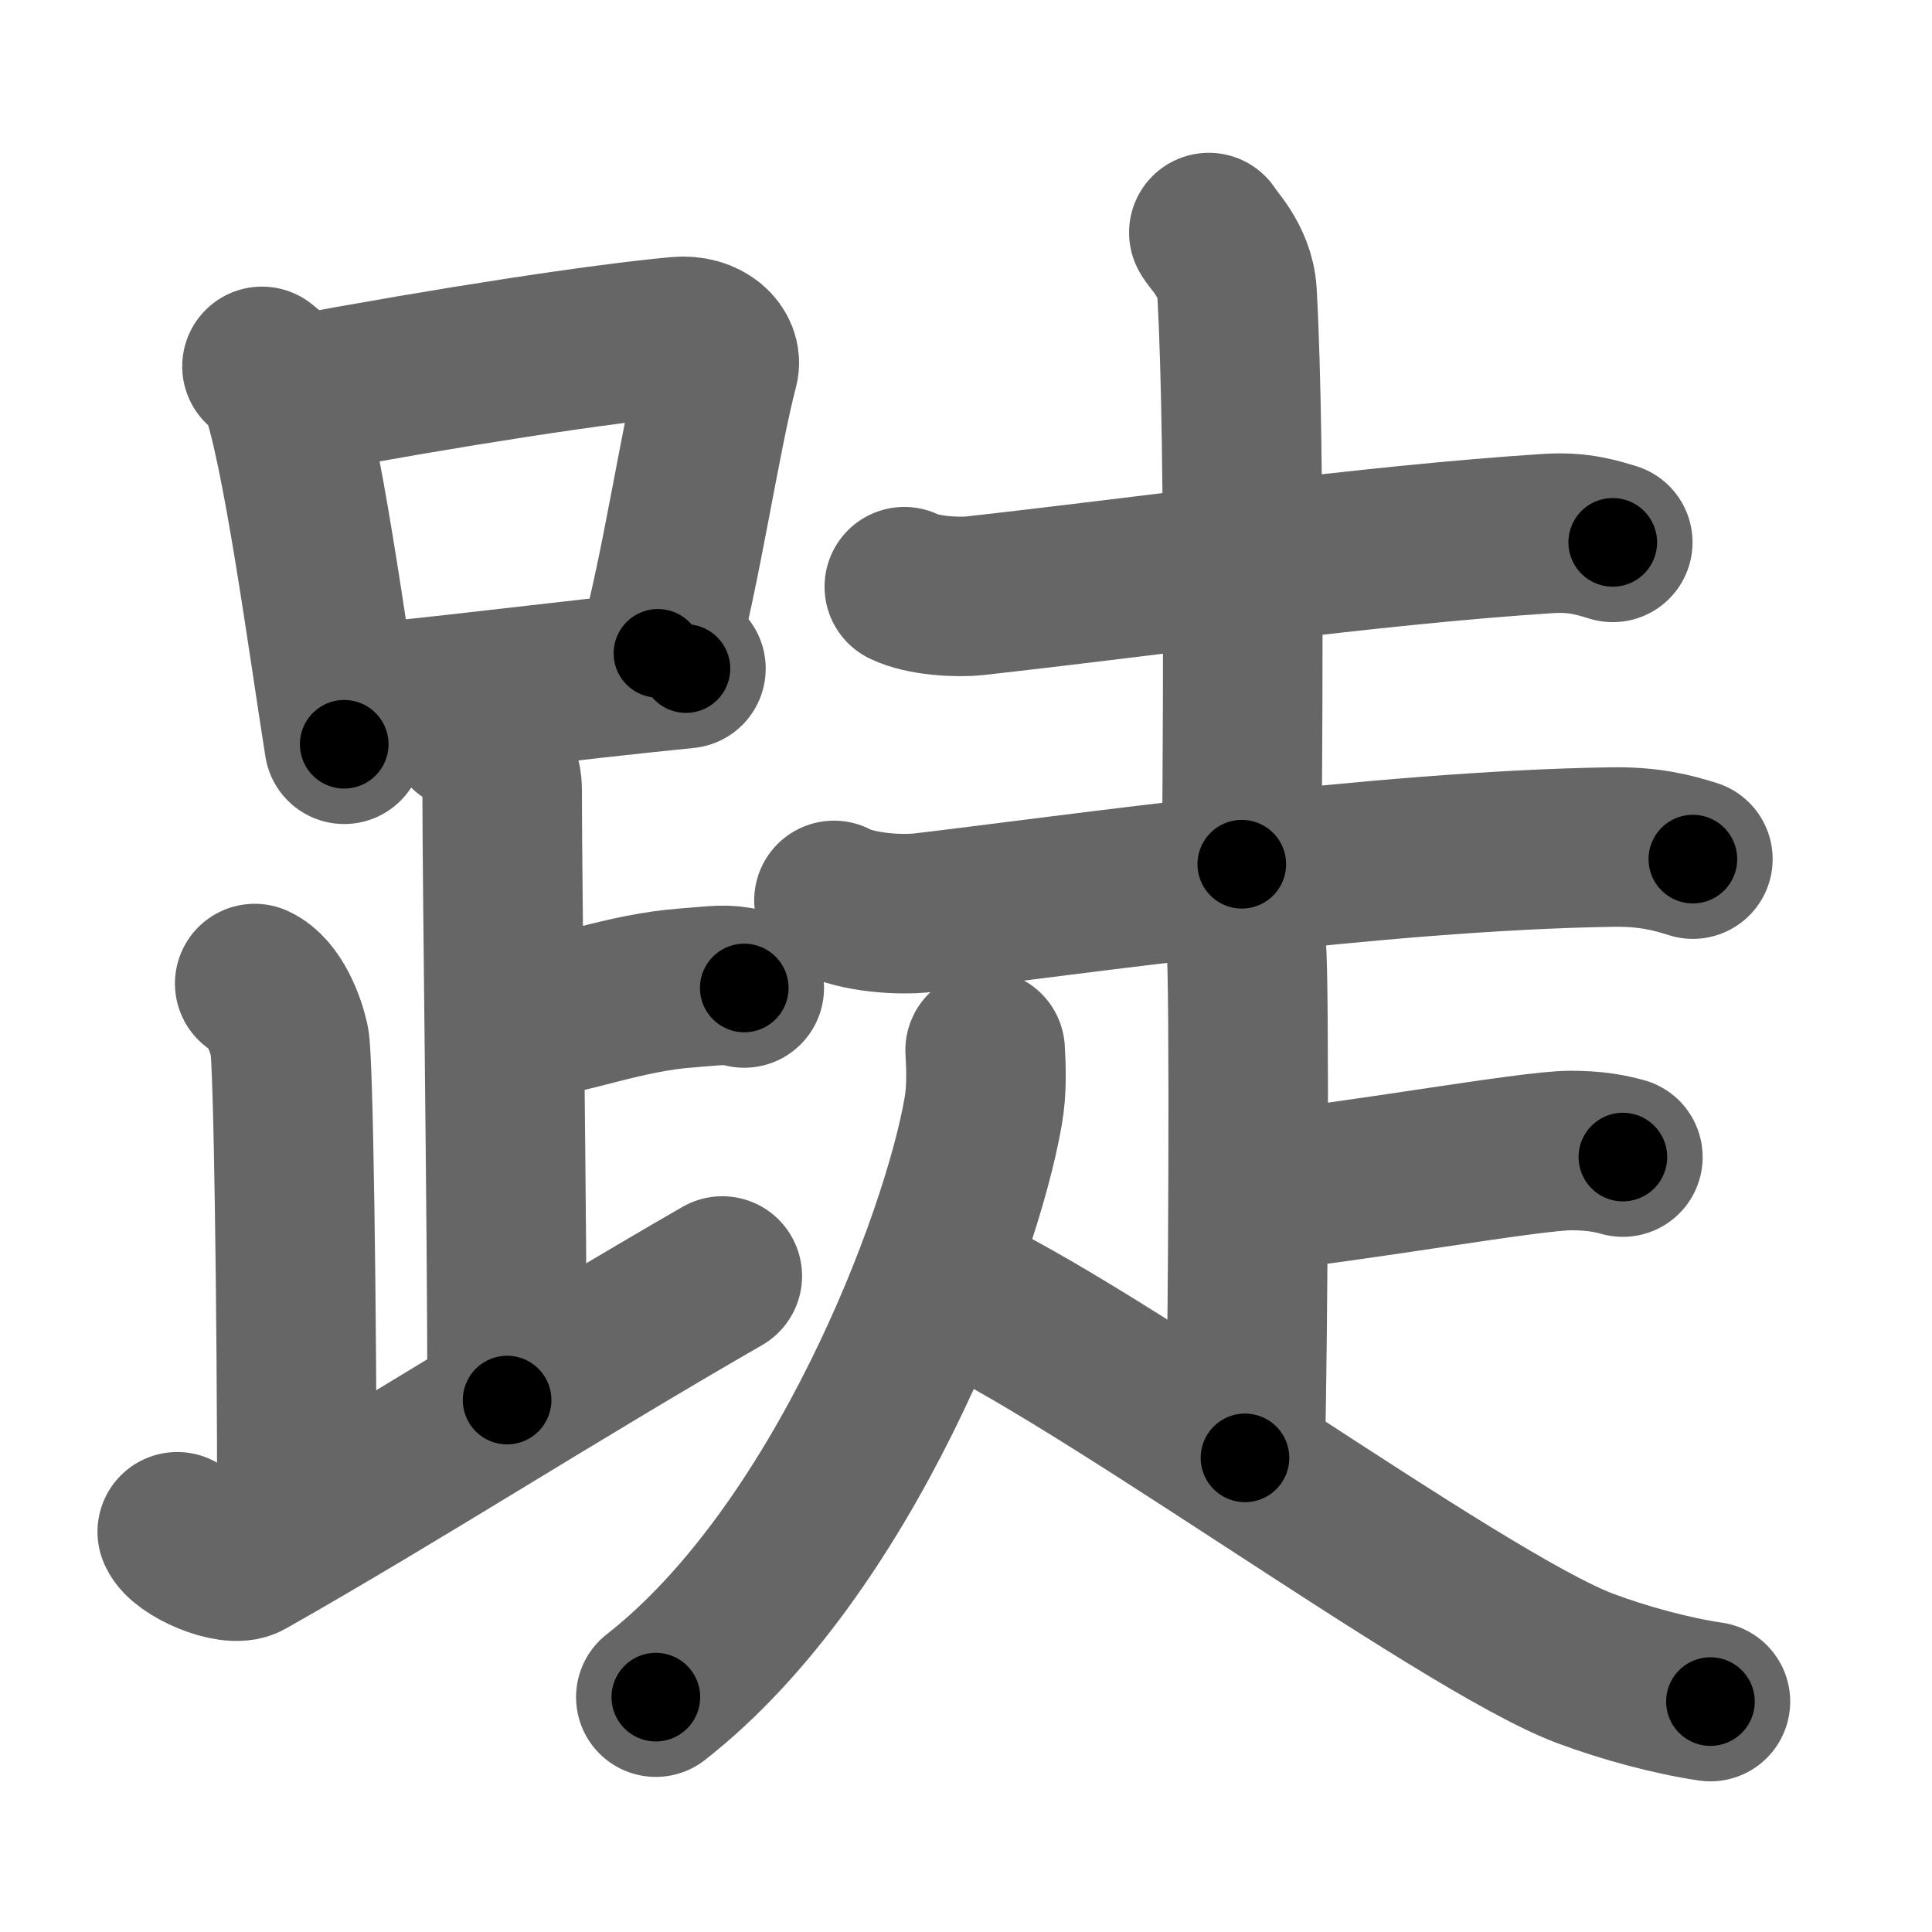 <svg xmlns="http://www.w3.org/2000/svg" width="109" height="109" viewBox="0 0 109 109" id="8dff"><g fill="none" stroke="#666" stroke-width="9" stroke-linecap="round" stroke-linejoin="round"><g><g><g><path d="M14.78,20.67c0.37,0.31,0.75,0.57,0.91,0.95c1.28,3.06,2.85,14.88,3.73,20.37" /><path d="M16.61,22.33c8.76-1.64,17.29-2.94,21.63-3.34c1.58-0.15,2.54,0.87,2.31,1.73c-1.04,3.98-2.15,11.59-3.43,16.14" /><path d="M20.06,39.74c5.09-0.45,11.65-1.32,18.64-2.02" /></g><path d="M26.37,41.24c1.09,0.5,1.96,2.23,1.96,3.25c0,5.51,0.28,24.51,0.28,34.5" /><path d="M28.88,57.74c3.37-0.49,6.37-1.74,9.85-2c1.74-0.13,2.18-0.25,3.26,0" /><path d="M14.37,55.49c1.09,0.5,1.74,2.25,1.96,3.25c0.22,1,0.42,15.01,0.42,26.76" /><path d="M10,86.42c0.36,0.88,3.04,2.04,3.92,1.54c8.7-4.93,17.22-10.44,26.83-15.97" /></g><g><g><path d="M51.02,33.1c1.04,0.51,2.95,0.62,3.99,0.51C65,32.5,77.25,30.75,87.35,30.1c1.73-0.11,2.78,0.24,3.64,0.5" /><path d="M68.2,13.12c0.11,0.29,1.48,1.53,1.59,3.39c0.51,8.93,0.27,29.2,0.27,32.25" /><path d="M47.05,50.8c1.32,0.69,3.73,0.85,5.07,0.69c8.39-0.99,25.64-3.49,38.76-3.7c2.2-0.04,3.52,0.33,4.63,0.68" /></g><g><path d="M68.55,50.25c0.98,0.5,1.56,2.25,1.76,3.25c0.19,1,0.12,22.5-0.07,28.75" /><path d="M70.76,67.25c5.39-0.5,15.53-2.34,17.85-2.34c1.41,0,2.25,0.18,2.95,0.37" /><path d="M55.58,59.25c0.05,0.86,0.11,2.22-0.11,3.45C54.21,69.98,47.56,87.49,37,95.75" /><path d="M52.7,72.25c7.54,2.83,29.62,19.23,36.76,21.89c2.19,0.82,4.9,1.55,7.04,1.86" /></g></g></g></g><g fill="none" stroke="#000" stroke-width="5" stroke-linecap="round" stroke-linejoin="round"><g><g><g><path d="M14.78,20.67c0.37,0.31,0.75,0.57,0.91,0.95c1.28,3.06,2.85,14.88,3.73,20.37" stroke-dasharray="22.06" stroke-dashoffset="22.06"><animate id="0" attributeName="stroke-dashoffset" values="22.06;0" dur="0.22s" fill="freeze" begin="0s;8dff.click" /></path><path d="M16.61,22.33c8.76-1.64,17.29-2.94,21.63-3.34c1.58-0.15,2.54,0.87,2.31,1.73c-1.04,3.98-2.15,11.59-3.43,16.14" stroke-dasharray="41.75" stroke-dashoffset="41.75"><animate attributeName="stroke-dashoffset" values="41.75" fill="freeze" begin="8dff.click" /><animate id="1" attributeName="stroke-dashoffset" values="41.75;0" dur="0.42s" fill="freeze" begin="0.end" /></path><path d="M20.06,39.74c5.09-0.45,11.65-1.32,18.64-2.02" stroke-dasharray="18.75" stroke-dashoffset="18.75"><animate attributeName="stroke-dashoffset" values="18.75" fill="freeze" begin="8dff.click" /><animate id="2" attributeName="stroke-dashoffset" values="18.75;0" dur="0.19s" fill="freeze" begin="1.end" /></path></g><path d="M26.37,41.24c1.09,0.5,1.96,2.23,1.96,3.25c0,5.51,0.28,24.51,0.28,34.5" stroke-dasharray="38.45" stroke-dashoffset="38.45"><animate attributeName="stroke-dashoffset" values="38.45" fill="freeze" begin="8dff.click" /><animate id="3" attributeName="stroke-dashoffset" values="38.45;0" dur="0.38s" fill="freeze" begin="2.end" /></path><path d="M28.88,57.74c3.37-0.49,6.37-1.74,9.85-2c1.74-0.13,2.18-0.25,3.26,0" stroke-dasharray="13.34" stroke-dashoffset="13.34"><animate attributeName="stroke-dashoffset" values="13.34" fill="freeze" begin="8dff.click" /><animate id="4" attributeName="stroke-dashoffset" values="13.34;0" dur="0.13s" fill="freeze" begin="3.end" /></path><path d="M14.37,55.49c1.09,0.5,1.74,2.25,1.96,3.25c0.22,1,0.42,15.01,0.42,26.76" stroke-dasharray="30.68" stroke-dashoffset="30.68"><animate attributeName="stroke-dashoffset" values="30.68" fill="freeze" begin="8dff.click" /><animate id="5" attributeName="stroke-dashoffset" values="30.68;0" dur="0.31s" fill="freeze" begin="4.end" /></path><path d="M10,86.42c0.36,0.88,3.04,2.04,3.92,1.54c8.7-4.93,17.22-10.44,26.83-15.97" stroke-dasharray="35.68" stroke-dashoffset="35.68"><animate attributeName="stroke-dashoffset" values="35.68" fill="freeze" begin="8dff.click" /><animate id="6" attributeName="stroke-dashoffset" values="35.68;0" dur="0.36s" fill="freeze" begin="5.end" /></path></g><g><g><path d="M51.02,33.1c1.04,0.51,2.95,0.62,3.99,0.51C65,32.5,77.25,30.75,87.35,30.1c1.73-0.11,2.78,0.24,3.64,0.5" stroke-dasharray="40.29" stroke-dashoffset="40.29"><animate attributeName="stroke-dashoffset" values="40.29" fill="freeze" begin="8dff.click" /><animate id="7" attributeName="stroke-dashoffset" values="40.29;0" dur="0.4s" fill="freeze" begin="6.end" /></path><path d="M68.2,13.12c0.11,0.29,1.48,1.53,1.59,3.39c0.51,8.93,0.27,29.2,0.27,32.25" stroke-dasharray="36.06" stroke-dashoffset="36.06"><animate attributeName="stroke-dashoffset" values="36.06" fill="freeze" begin="8dff.click" /><animate id="8" attributeName="stroke-dashoffset" values="36.06;0" dur="0.36s" fill="freeze" begin="7.end" /></path><path d="M47.05,50.8c1.32,0.69,3.73,0.85,5.07,0.69c8.39-0.99,25.64-3.49,38.76-3.7c2.2-0.04,3.52,0.33,4.63,0.68" stroke-dasharray="48.83" stroke-dashoffset="48.83"><animate attributeName="stroke-dashoffset" values="48.83" fill="freeze" begin="8dff.click" /><animate id="9" attributeName="stroke-dashoffset" values="48.83;0" dur="0.49s" fill="freeze" begin="8.end" /></path></g><g><path d="M68.55,50.25c0.98,0.5,1.56,2.25,1.76,3.25c0.19,1,0.12,22.5-0.07,28.75" stroke-dasharray="32.55" stroke-dashoffset="32.55"><animate attributeName="stroke-dashoffset" values="32.55" fill="freeze" begin="8dff.click" /><animate id="10" attributeName="stroke-dashoffset" values="32.55;0" dur="0.33s" fill="freeze" begin="9.end" /></path><path d="M70.76,67.25c5.39-0.5,15.53-2.34,17.85-2.34c1.41,0,2.25,0.18,2.95,0.37" stroke-dasharray="20.99" stroke-dashoffset="20.99"><animate attributeName="stroke-dashoffset" values="20.99" fill="freeze" begin="8dff.click" /><animate id="11" attributeName="stroke-dashoffset" values="20.99;0" dur="0.21s" fill="freeze" begin="10.end" /></path><path d="M55.58,59.25c0.05,0.86,0.11,2.22-0.11,3.45C54.21,69.98,47.56,87.49,37,95.75" stroke-dasharray="41.97" stroke-dashoffset="41.97"><animate attributeName="stroke-dashoffset" values="41.97" fill="freeze" begin="8dff.click" /><animate id="12" attributeName="stroke-dashoffset" values="41.97;0" dur="0.42s" fill="freeze" begin="11.end" /></path><path d="M52.7,72.25c7.54,2.83,29.62,19.23,36.76,21.89c2.19,0.82,4.9,1.55,7.04,1.86" stroke-dasharray="50.13" stroke-dashoffset="50.13"><animate attributeName="stroke-dashoffset" values="50.13" fill="freeze" begin="8dff.click" /><animate id="13" attributeName="stroke-dashoffset" values="50.13;0" dur="0.5s" fill="freeze" begin="12.end" /></path></g></g></g></g></svg>